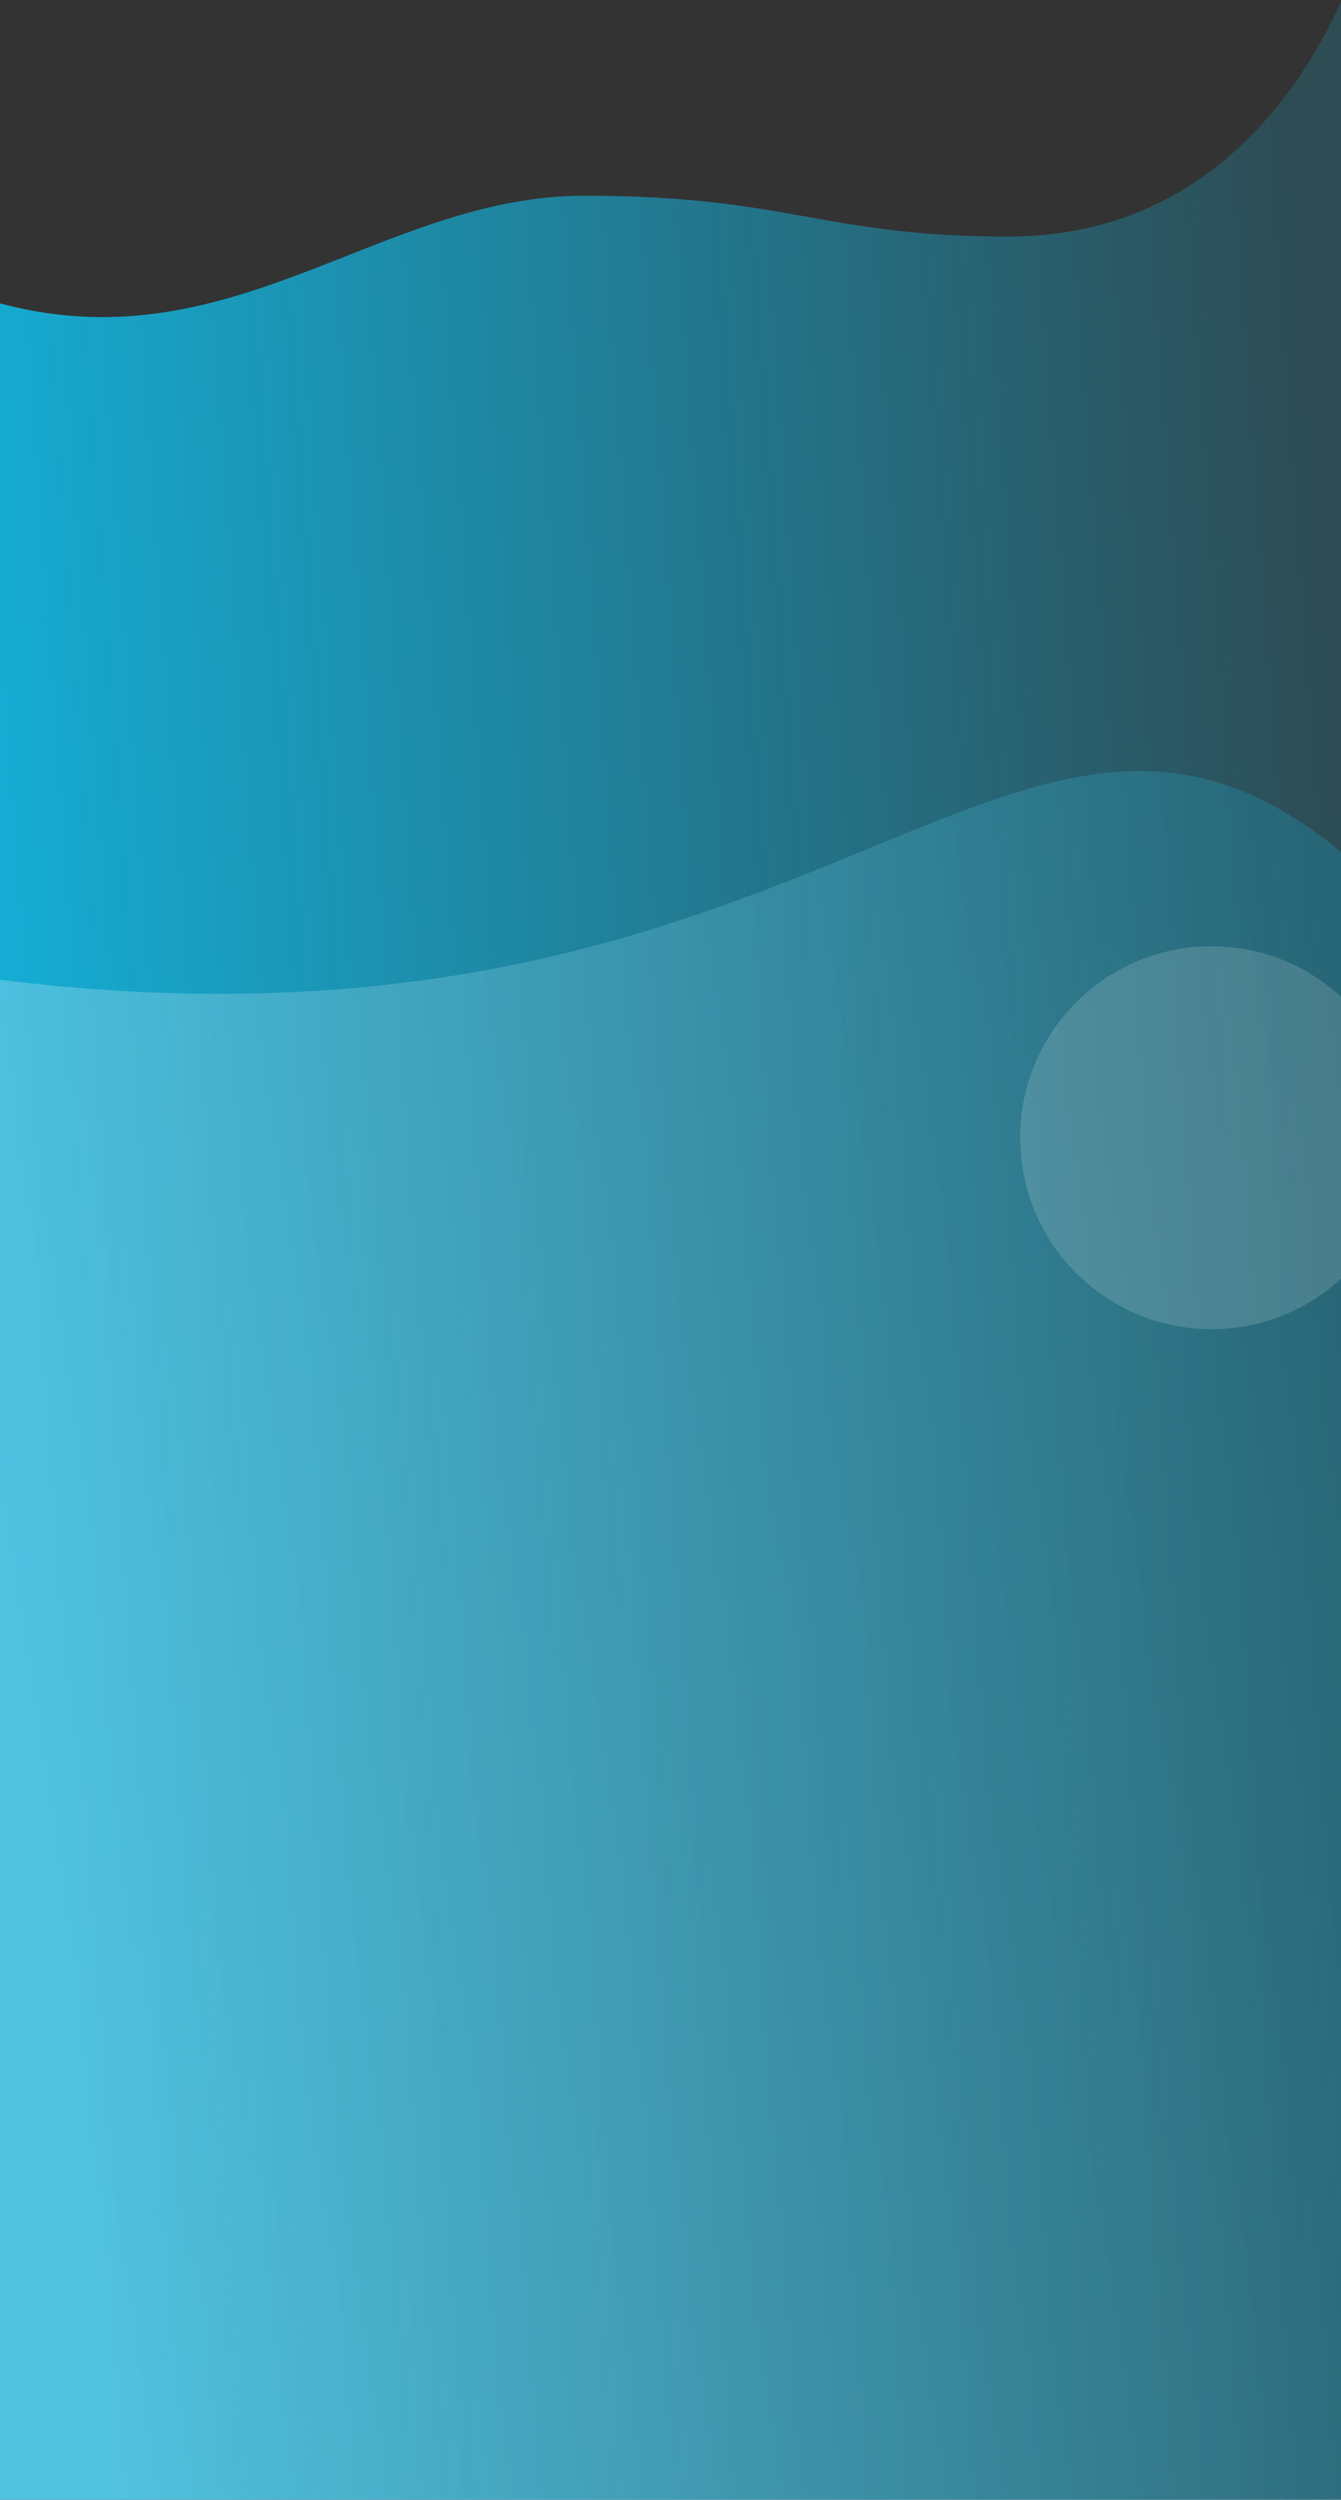 <svg xmlns="http://www.w3.org/2000/svg" xmlns:xlink="http://www.w3.org/1999/xlink" width="768" height="1430.8" viewBox="0 0 768 1430.8"><rect x="0" y="0" width="768" height="1430.8" fill="#333333" stroke="none"/><defs><style>.a,.e{fill:#fff;}.a{stroke:#707070;}.b{clip-path:url(#a);}.c{fill:url(#b);}.d{opacity:0.25;fill:url(#c);}.e{opacity:0.15;}</style><clipPath id="a"><rect class="a" width="768" height="1430.8" transform="translate(0 1373)"/></clipPath><linearGradient id="b" x1="1" y1="0.314" x2="0" y2="0.448" gradientUnits="objectBoundingBox"><stop offset="0" stop-color="#15aed6" stop-opacity="0.2"/><stop offset="1" stop-color="#15aed6"/></linearGradient><linearGradient id="c" x1="1" y1="0.244" x2="0" y2="0.469" gradientUnits="objectBoundingBox"><stop offset="0" stop-color="#15aed6"/><stop offset="1" stop-color="#fff"/></linearGradient></defs><g class="b" transform="translate(0 -1373)"><path class="c" d="M2019.486,221.033c135.4,39.1,221.444-60.366,339.042-60.366s136.261,23.367,243.029,23.367,165.513-75.191,194.181-142.881c0,35.012-1.149,1455.626-1.149,1455.626l-775.1-.269Z" transform="translate(-2023.939 1324.366)"/><path class="d" d="M2020.93,389.4c490.148,67.535,595.694-231.512,788.085-67.6V1267.26l-788.085-.239Z" transform="translate(-2036.742 1542.339)"/><circle class="e" cx="109.6" cy="109.6" r="109.6" transform="translate(584.239 1914.6)"/></g></svg>